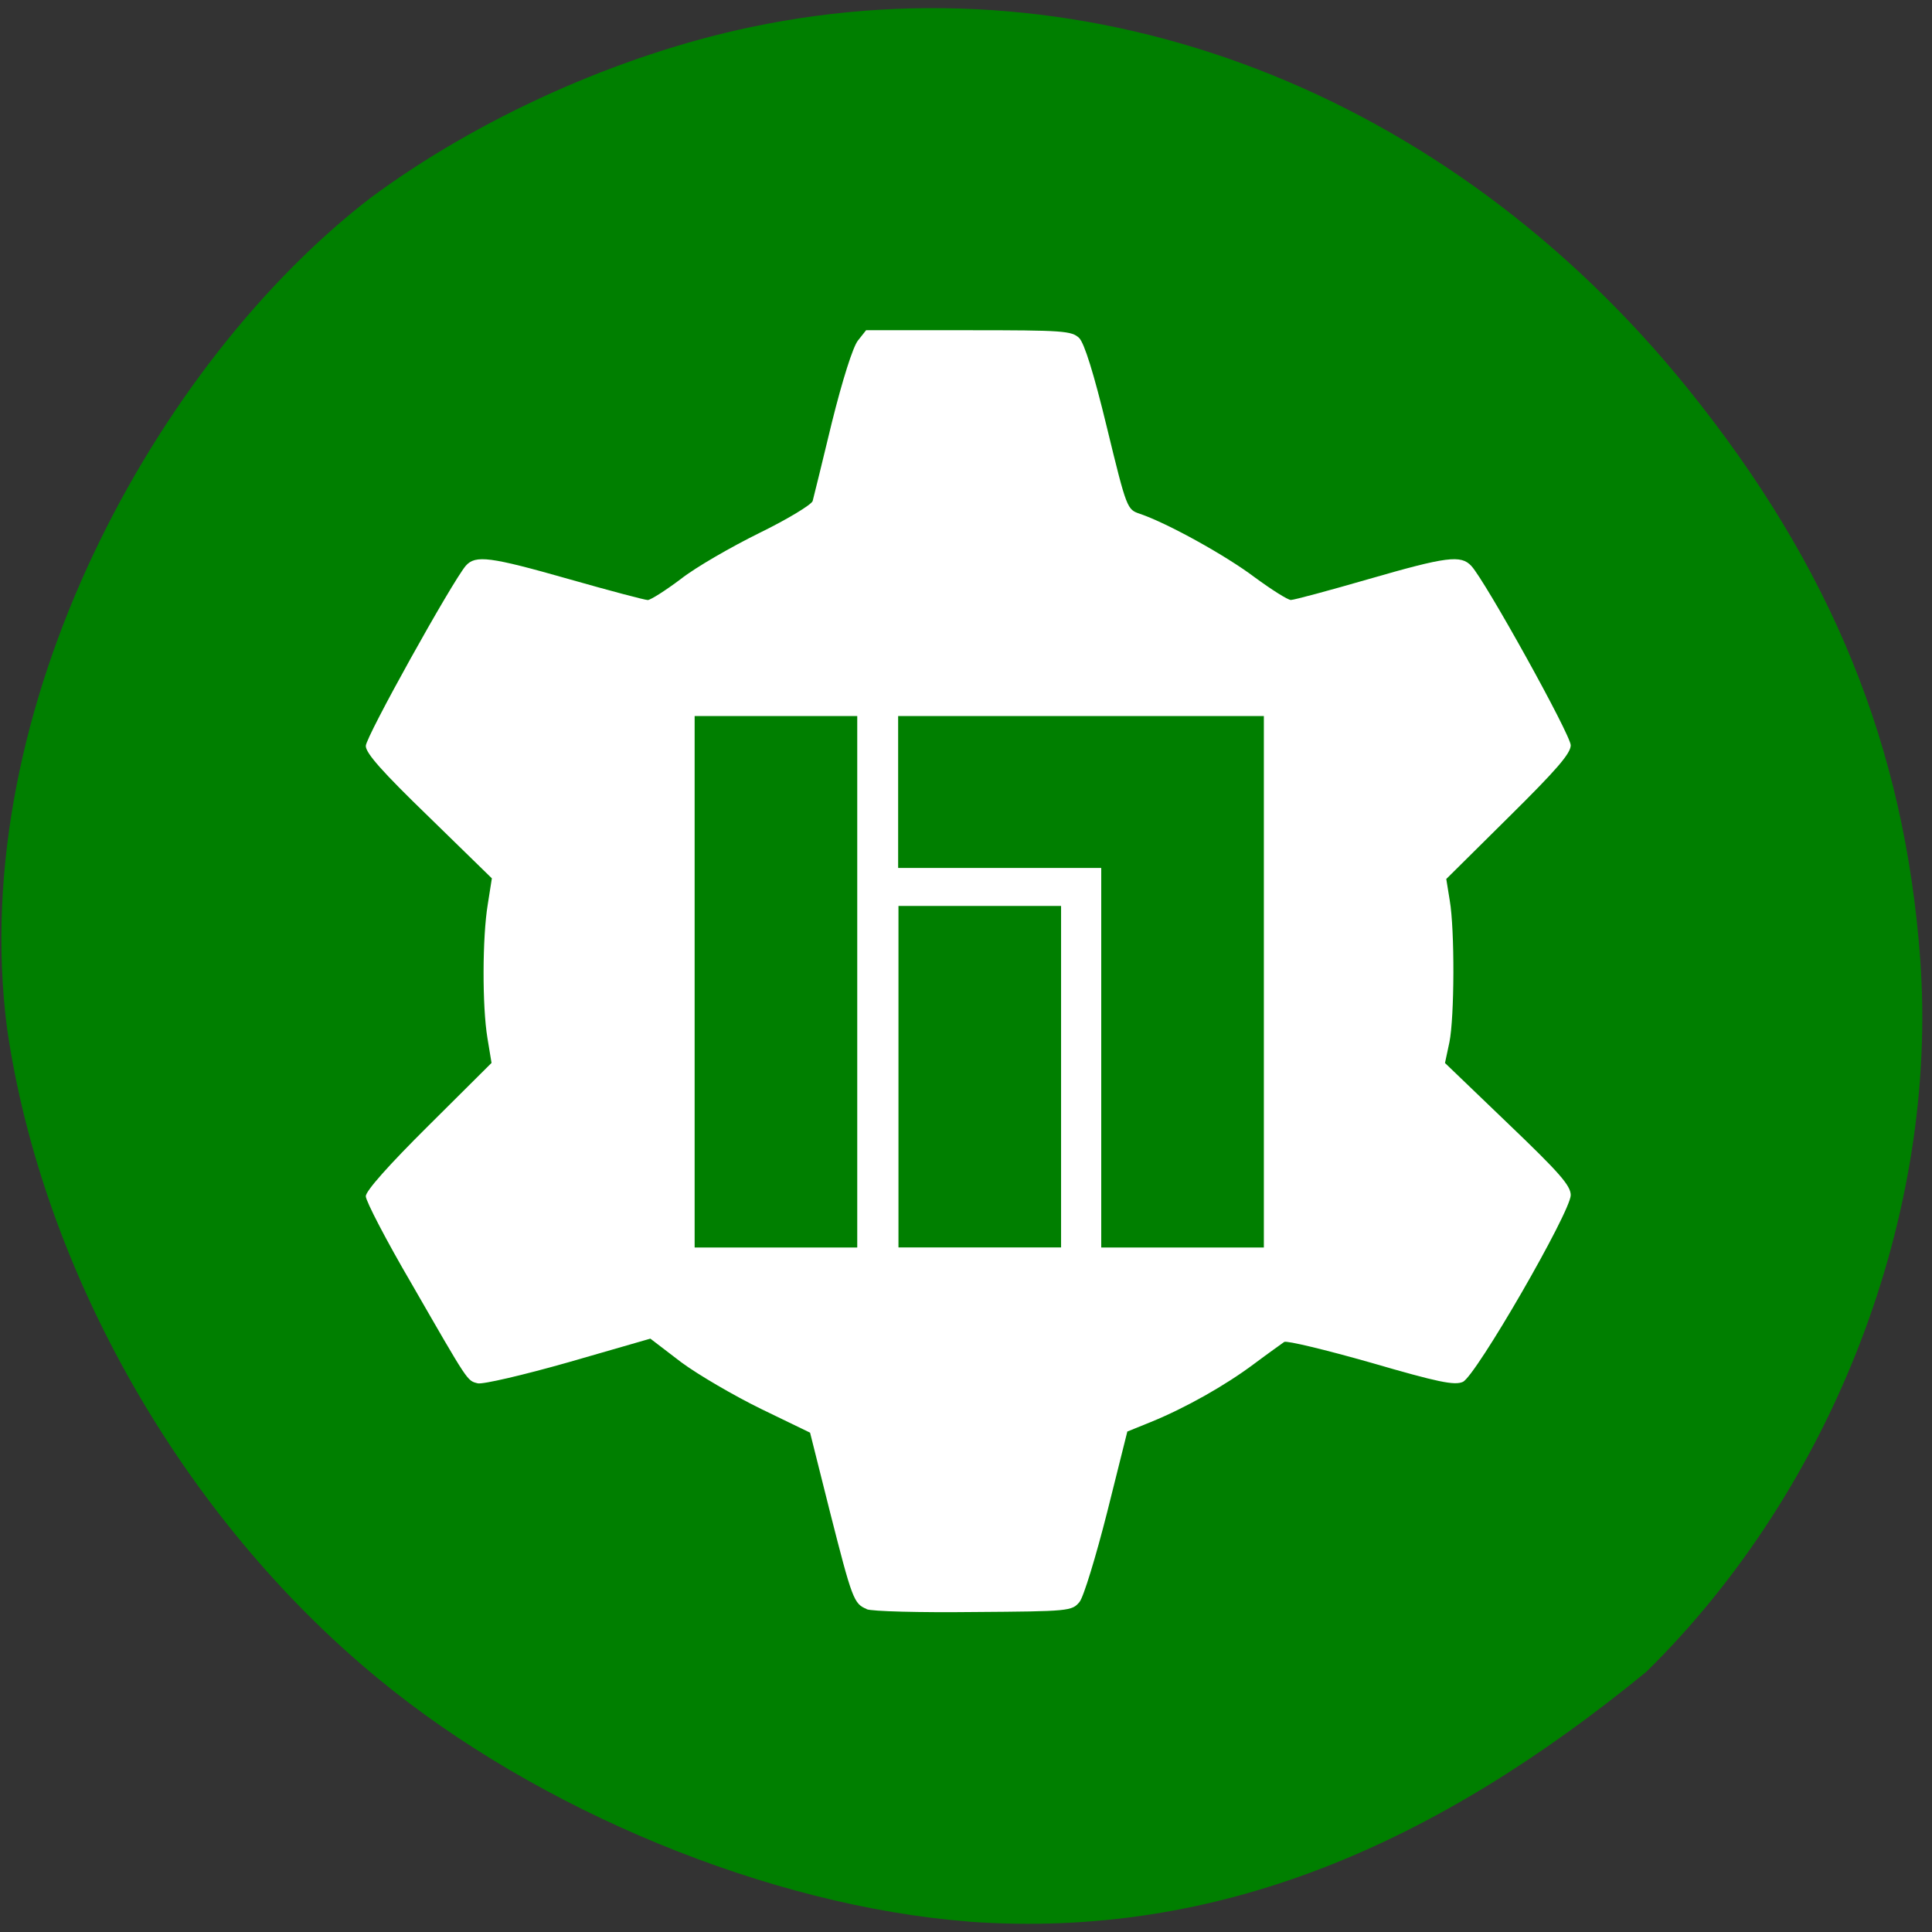 <svg xmlns="http://www.w3.org/2000/svg" viewBox="0 0 24 24"><rect x="0" y="0" width="24" height="24" fill="#333333" stroke="none"/><path d="m 12.04 23.871 c -2.473 -0.191 -5.352 -1.375 -7.344 -3.02 c -2.426 -1.996 -4.172 -5.063 -4.609 -8.08 c -0.512 -3.988 1.871 -8.277 4.516 -10.313 c 1.332 -0.988 3.082 -1.777 4.723 -2.121 c 4.258 -0.898 8.664 0.801 11.645 4.496 c 1.785 2.215 2.691 4.445 2.883 7.086 c 0.227 3.168 -1.078 6.563 -3.402 8.848 c -2.633 2.156 -5.324 3.324 -8.41 3.105" fill="#007f00"/><path d="m 10.766 19.988 c -0.16 -0.066 -0.18 -0.121 -0.457 -1.211 l -0.246 -0.98 l -0.605 -0.293 c -0.336 -0.164 -0.785 -0.426 -0.996 -0.582 l -0.383 -0.293 l -1.016 0.293 c -0.563 0.16 -1.066 0.277 -1.129 0.262 c -0.133 -0.035 -0.109 0 -0.824 -1.242 c -0.313 -0.535 -0.566 -1.023 -0.566 -1.082 c 0 -0.066 0.285 -0.387 0.781 -0.879 l 0.781 -0.777 l -0.051 -0.309 c -0.066 -0.398 -0.063 -1.254 0.004 -1.66 l 0.051 -0.324 l -0.781 -0.762 c -0.582 -0.563 -0.785 -0.793 -0.785 -0.883 c 0 -0.113 1.07 -2.035 1.242 -2.238 c 0.121 -0.137 0.301 -0.113 1.289 0.168 c 0.496 0.141 0.937 0.258 0.973 0.258 c 0.039 -0.004 0.223 -0.121 0.41 -0.262 c 0.184 -0.145 0.625 -0.398 0.973 -0.57 c 0.352 -0.172 0.648 -0.352 0.664 -0.398 c 0.012 -0.047 0.121 -0.484 0.238 -0.973 c 0.133 -0.535 0.262 -0.941 0.324 -1.02 l 0.102 -0.129 h 1.273 c 1.18 0 1.281 0.008 1.375 0.098 c 0.063 0.066 0.18 0.434 0.344 1.113 c 0.246 1.012 0.25 1.016 0.41 1.07 c 0.344 0.117 1.07 0.52 1.426 0.789 c 0.207 0.152 0.41 0.281 0.449 0.281 c 0.039 0 0.473 -0.117 0.961 -0.258 c 0.973 -0.281 1.152 -0.305 1.281 -0.164 c 0.176 0.191 1.234 2.098 1.234 2.227 c 0 0.102 -0.18 0.309 -0.773 0.895 l -0.773 0.766 l 0.043 0.266 c 0.063 0.367 0.059 1.449 -0.004 1.762 l -0.055 0.258 l 0.781 0.75 c 0.641 0.613 0.781 0.773 0.781 0.891 c 0 0.207 -1.18 2.25 -1.34 2.32 c -0.102 0.047 -0.309 0.004 -1.141 -0.238 c -0.563 -0.16 -1.047 -0.277 -1.078 -0.258 c -0.027 0.02 -0.199 0.141 -0.375 0.273 c -0.355 0.266 -0.852 0.547 -1.285 0.723 l -0.289 0.117 l -0.25 1 c -0.141 0.555 -0.293 1.055 -0.344 1.117 c -0.094 0.113 -0.125 0.117 -1.313 0.125 c -0.668 0.008 -1.27 -0.008 -1.332 -0.035" fill="#fff"/><path d="m 8.629 8.895 v 6.602 h 2.02 v -6.602 m 0.508 0 v 1.887 h 2.523 v 4.715 h 2.02 v -6.602 m -4.539 2.359 v 4.242 h 2.02 v -4.242" fill="#007f00"/></svg>